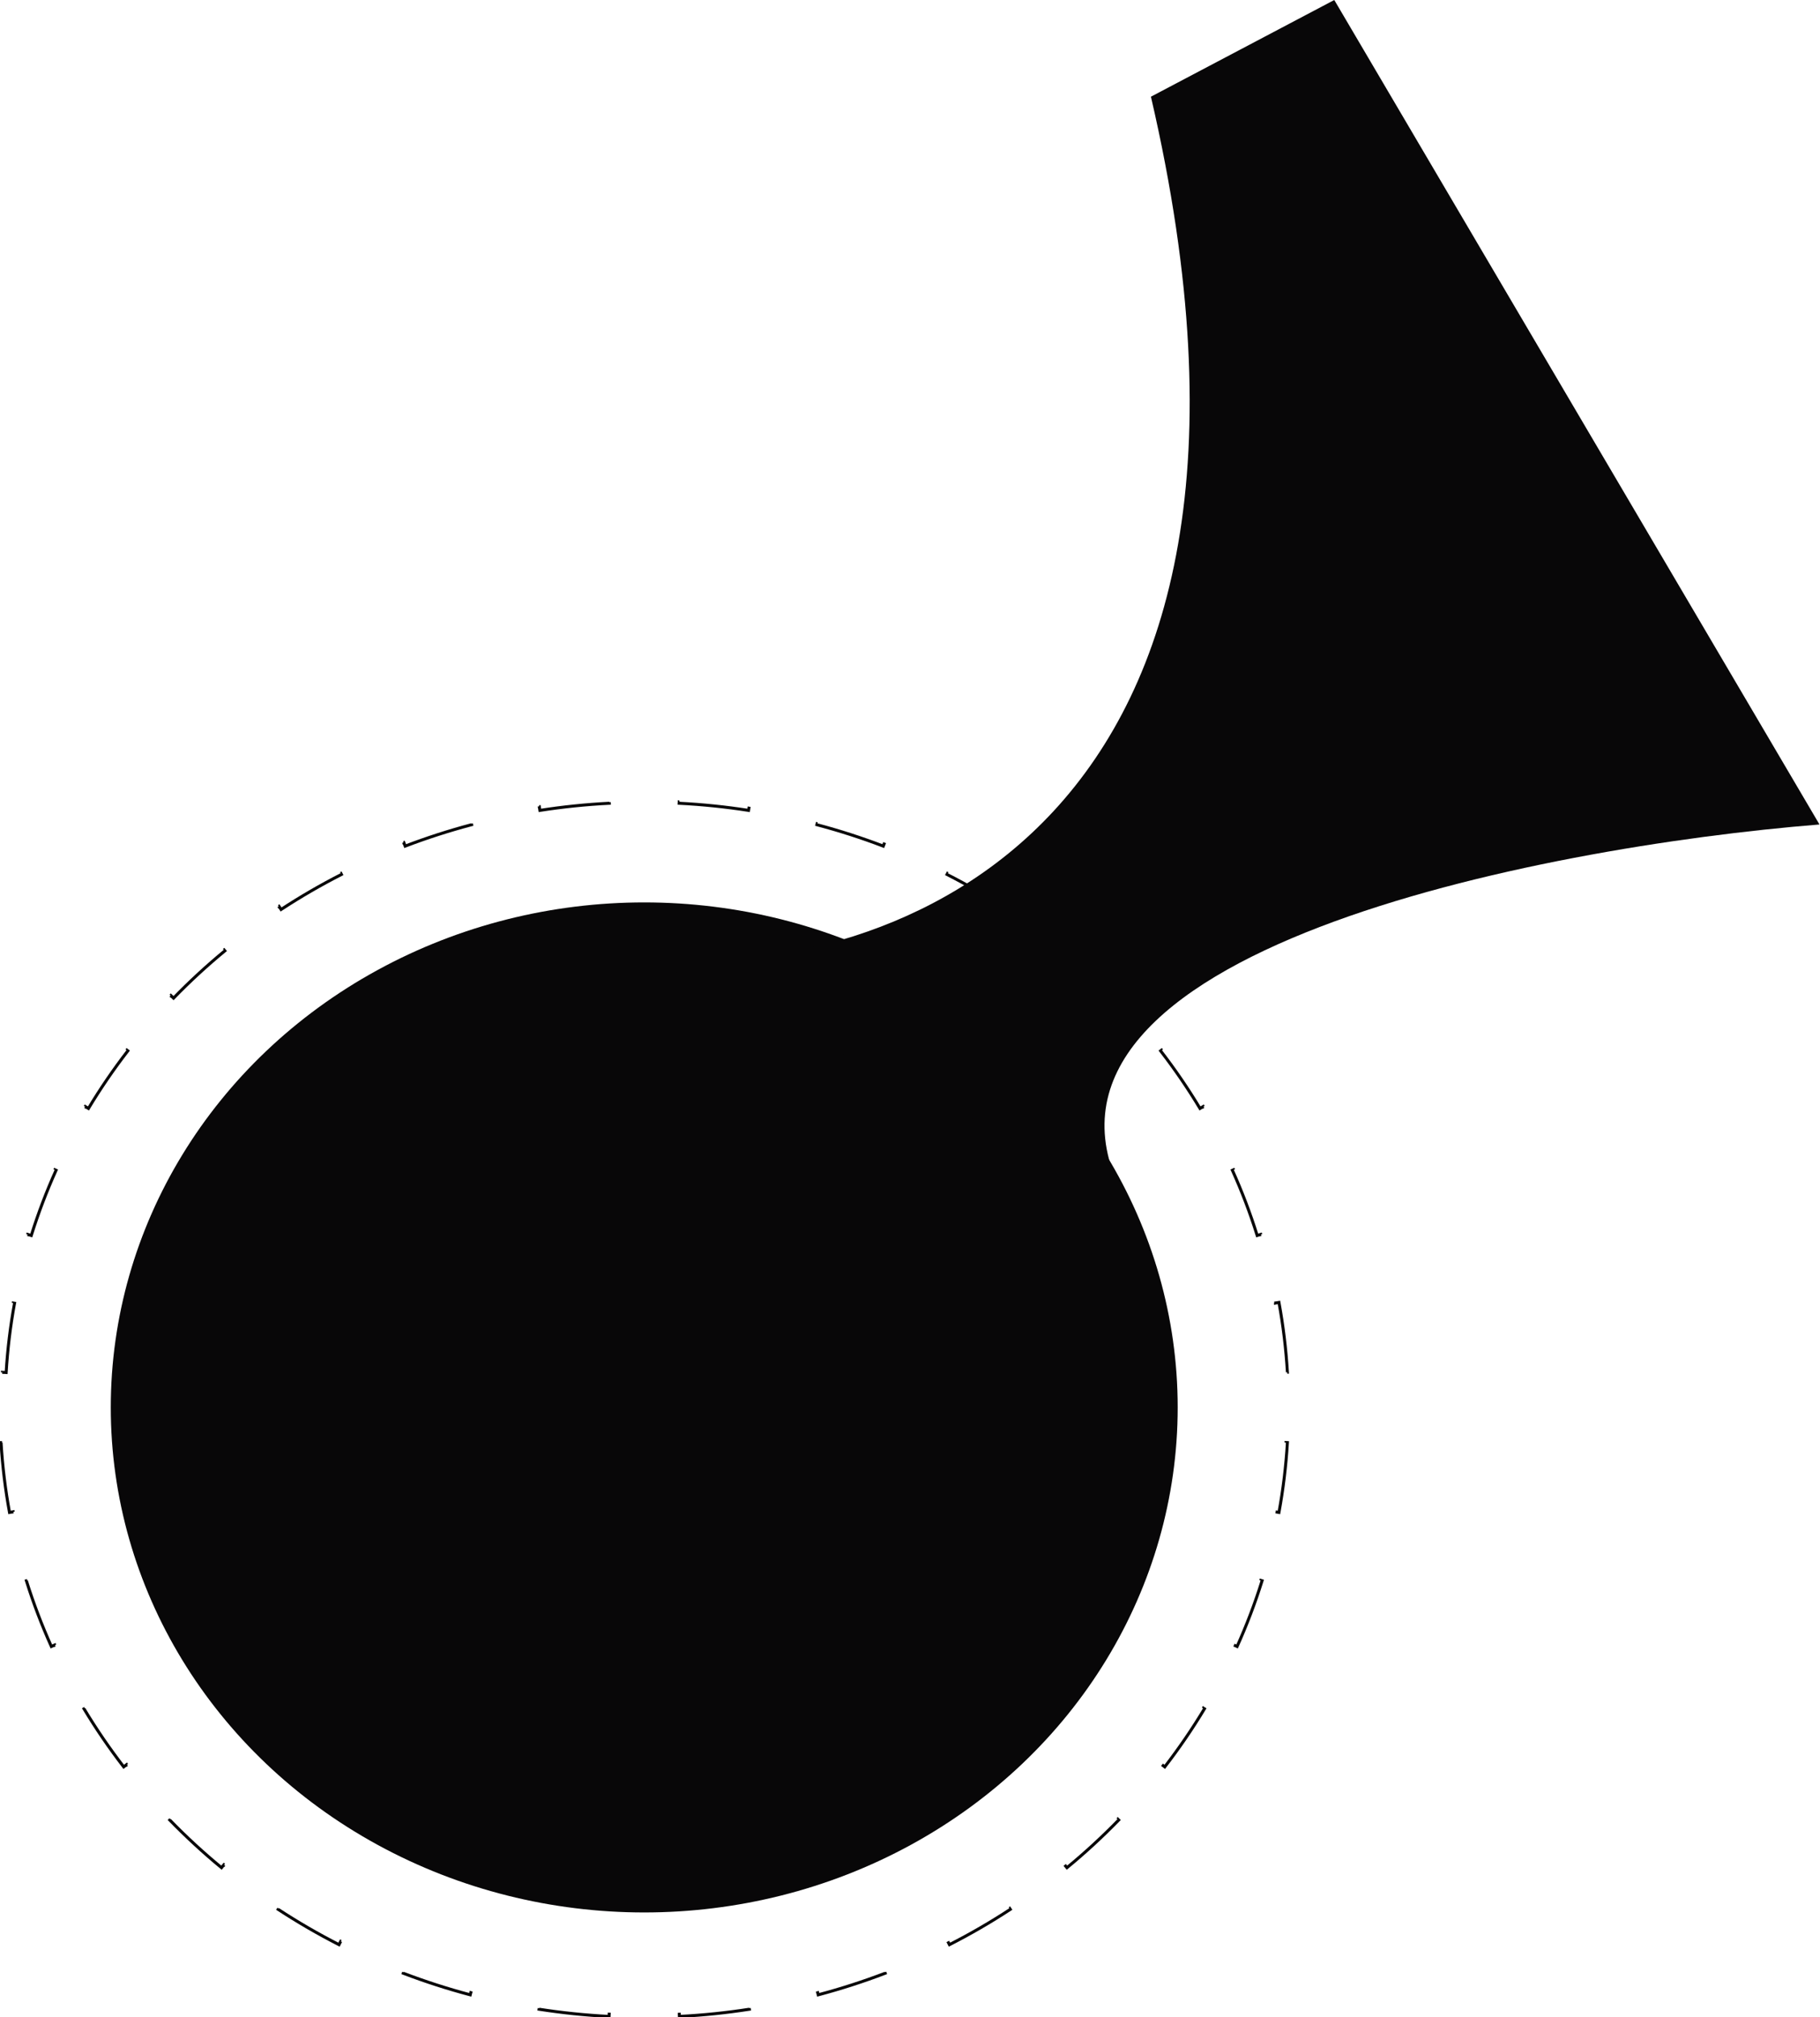 <svg width="1211" height="1342" viewBox="0 0 1211 1342" fill="none" xmlns="http://www.w3.org/2000/svg">
<ellipse cx="428.662" cy="936.279" rx="354.956" ry="335.959" fill=" #080708"/>
<path d="M765.81 64.331C879.166 552.637 591.472 650.822 433.456 638.876L746.389 793.296C666.608 633.619 1022.66 563.553 1210.66 548.48L887.809 1.23496e-05L765.81 64.331Z" fill=" #080708"/>
<path 
 d="M855.73 959.653C855.73 959.647 855.73 959.641 855.731 959.635L856.623 959.688C855.677 975.433 853.782 990.937 850.992 1006.15L848.533 1005.7C848.529 1005.72 848.526 1005.74 848.522 1005.76L847.647 1005.6C850.415 990.504 852.295 975.123 853.234 959.503L855.73 959.653ZM856.623 912.87C855.677 897.125 853.782 881.621 850.992 866.407L848.533 866.858C848.529 866.839 848.526 866.819 848.522 866.8L847.647 866.96C850.415 882.054 852.295 897.435 853.234 913.055L855.73 912.905C855.73 912.911 855.73 912.917 855.731 912.923L856.623 912.87ZM838.9 821.152L836.514 821.898C831.876 807.06 826.359 792.579 820.019 778.51L820.808 778.154C820.827 778.195 820.845 778.236 820.864 778.277L823.143 777.25C829.533 791.432 835.094 806.028 839.769 820.985L838.93 821.247C838.92 821.216 838.91 821.184 838.9 821.152ZM800.612 736.099L798.47 737.388C790.489 724.124 781.736 711.331 772.266 699.065L772.922 698.559C772.958 698.606 772.994 698.652 773.03 698.699L775.009 697.171C784.554 709.536 793.378 722.431 801.422 735.8L800.695 736.237C800.667 736.191 800.64 736.145 800.612 736.099ZM743.647 662.243L741.853 663.985C731.1 652.911 719.699 642.408 707.708 632.532L708.209 631.924C708.255 631.962 708.301 631.999 708.346 632.037L709.936 630.107C722.022 640.063 733.514 650.649 744.353 661.811L743.774 662.374C743.732 662.33 743.689 662.287 743.647 662.243ZM671.676 602.928L670.307 605.019C657.417 596.58 644.01 588.797 630.14 581.722L630.482 581.052C630.525 581.074 630.569 581.096 630.612 581.119L631.748 578.892C645.729 586.023 659.242 593.868 672.236 602.375L671.815 603.018C671.769 602.988 671.723 602.958 671.676 602.928ZM588.613 560.534L587.721 562.87C573.364 557.386 558.618 552.622 543.533 548.626L543.719 547.925C543.749 547.933 543.779 547.941 543.81 547.949L544.45 545.532C559.655 549.56 574.519 554.362 588.99 559.889L588.727 560.578C588.689 560.563 588.651 560.549 588.613 560.534ZM498.468 536.637L498.084 539.107C482.939 536.754 467.525 535.157 451.886 534.361L451.922 533.648C451.929 533.649 451.936 533.649 451.944 533.65L452.071 531.153C467.835 531.956 483.372 533.565 498.639 535.937L498.528 536.646C498.508 536.643 498.488 536.64 498.468 536.637ZM405.403 533.648L405.439 534.361C389.8 535.157 374.385 536.754 359.24 539.107L358.856 536.637C358.836 536.64 358.816 536.643 358.796 536.646L358.686 535.937C373.952 533.565 389.49 531.956 405.254 531.153L405.381 533.65C405.388 533.649 405.395 533.649 405.403 533.648ZM313.606 547.925L313.792 548.626C298.707 552.622 283.961 557.386 269.604 562.87L268.712 560.534C268.673 560.549 268.635 560.563 268.597 560.578L268.334 559.889C282.806 554.362 297.67 549.56 312.875 545.532L313.515 547.949C313.545 547.941 313.575 547.933 313.606 547.925ZM226.843 581.052L227.184 581.722C213.315 588.797 199.908 596.58 187.018 605.019L185.648 602.928C185.602 602.958 185.556 602.988 185.51 603.018L185.089 602.375C198.082 593.868 211.596 586.023 225.576 578.892L226.712 581.119C226.756 581.096 226.799 581.074 226.843 581.052ZM149.115 631.924L149.616 632.532C137.625 642.408 126.225 652.911 115.471 663.985L113.678 662.243C113.635 662.287 113.593 662.33 113.551 662.374L112.971 661.811C123.811 650.649 135.302 640.063 147.389 630.107L148.978 632.037C149.024 631.999 149.07 631.962 149.115 631.924ZM84.403 698.559L85.058 699.065C75.589 711.331 66.835 724.124 58.855 737.388L56.713 736.099C56.685 736.145 56.657 736.191 56.629 736.237L55.903 735.8C63.947 722.431 72.771 709.536 82.316 697.171L84.295 698.699C84.331 698.652 84.367 698.606 84.403 698.559ZM36.517 778.154L37.305 778.51C30.966 792.579 25.448 807.06 20.811 821.898L18.424 821.152C18.414 821.184 18.404 821.216 18.395 821.247L17.555 820.985C22.23 806.028 27.792 791.432 34.182 777.25L36.461 778.277C36.48 778.236 36.498 778.195 36.517 778.154ZM8.803 866.8L9.677 866.961C6.909 882.054 5.029 897.435 4.09 913.055L1.595 912.905C1.595 912.911 1.594 912.917 1.594 912.923L0.702 912.87C1.648 897.125 3.543 881.621 6.333 866.407L8.792 866.858C8.795 866.839 8.799 866.819 8.803 866.8ZM838.93 1051.31L839.769 1051.57C835.094 1066.53 829.533 1081.13 823.143 1095.31L820.864 1094.28C820.845 1094.32 820.826 1094.36 820.808 1094.4L820.019 1094.05C826.359 1079.98 831.876 1065.5 836.514 1050.66L838.9 1051.41C838.91 1051.37 838.92 1051.34 838.93 1051.31ZM800.695 1136.32L801.422 1136.76C793.378 1150.13 784.554 1163.02 775.009 1175.39L773.03 1173.86C772.994 1173.91 772.958 1173.95 772.922 1174L772.266 1173.49C781.736 1161.23 790.489 1148.43 798.47 1135.17L800.612 1136.46C800.64 1136.41 800.667 1136.37 800.695 1136.32ZM743.774 1210.18L744.353 1210.75C733.514 1221.91 722.023 1232.5 709.936 1242.45L708.346 1240.52C708.301 1240.56 708.255 1240.6 708.209 1240.63L707.708 1240.03C719.699 1230.15 731.1 1219.65 741.853 1208.57L743.647 1210.31C743.689 1210.27 743.732 1210.23 743.774 1210.18ZM671.815 1269.54L672.236 1270.18C659.243 1278.69 645.729 1286.53 631.748 1293.67L630.612 1291.44C630.569 1291.46 630.525 1291.48 630.482 1291.51L630.14 1290.84C644.01 1283.76 657.417 1275.98 670.307 1267.54L671.676 1269.63C671.723 1269.6 671.769 1269.57 671.815 1269.54ZM588.727 1311.98L588.99 1312.67C574.519 1318.2 559.655 1323 544.45 1327.03L543.81 1324.61C543.779 1324.62 543.749 1324.63 543.719 1324.63L543.533 1323.93C558.618 1319.94 573.364 1315.17 587.721 1309.69L588.613 1312.02C588.651 1312.01 588.689 1311.99 588.727 1311.98ZM498.528 1335.91L498.639 1336.62C483.372 1338.99 467.835 1340.6 452.071 1341.41L451.944 1338.91C451.936 1338.91 451.929 1338.91 451.922 1338.91L451.886 1338.2C467.525 1337.4 482.939 1335.8 498.085 1333.45L498.468 1335.92C498.488 1335.92 498.508 1335.91 498.528 1335.91ZM405.381 1338.91L405.254 1341.41C389.49 1340.6 373.952 1338.99 358.686 1336.62L358.796 1335.91C358.816 1335.91 358.836 1335.92 358.856 1335.92L359.24 1333.45C374.385 1335.8 389.8 1337.4 405.439 1338.2L405.403 1338.91C405.395 1338.91 405.388 1338.91 405.381 1338.91ZM313.515 1324.61L312.875 1327.03C297.67 1323 282.806 1318.2 268.334 1312.67L268.597 1311.98C268.635 1311.99 268.673 1312.01 268.712 1312.02L269.604 1309.69C283.961 1315.17 298.707 1319.94 313.792 1323.93L313.606 1324.63C313.575 1324.63 313.545 1324.62 313.515 1324.61ZM226.712 1291.44L225.576 1293.67C211.596 1286.53 198.082 1278.69 185.089 1270.18L185.51 1269.54C185.556 1269.57 185.602 1269.6 185.648 1269.63L187.018 1267.54C199.908 1275.98 213.315 1283.76 227.184 1290.84L226.843 1291.51C226.799 1291.48 226.756 1291.46 226.712 1291.44ZM148.978 1240.52L147.389 1242.45C135.302 1232.5 123.811 1221.91 112.971 1210.75L113.551 1210.18C113.593 1210.23 113.635 1210.27 113.678 1210.31L115.471 1208.57C126.225 1219.65 137.625 1230.15 149.616 1240.03L149.115 1240.63C149.07 1240.6 149.024 1240.56 148.978 1240.52ZM84.295 1173.86L82.316 1175.39C72.771 1163.02 63.947 1150.13 55.903 1136.76L56.629 1136.32C56.657 1136.37 56.685 1136.41 56.713 1136.46L58.855 1135.17C66.835 1148.43 75.589 1161.23 85.058 1173.49L84.403 1174C84.367 1173.95 84.331 1173.91 84.295 1173.86ZM36.461 1094.28L34.182 1095.31C27.792 1081.13 22.23 1066.53 17.555 1051.57L18.395 1051.31C18.404 1051.34 18.414 1051.37 18.424 1051.41L20.811 1050.66C25.449 1065.5 30.966 1079.98 37.305 1094.05L36.517 1094.4C36.498 1094.36 36.48 1094.32 36.461 1094.28ZM8.792 1005.7L6.333 1006.15C3.543 990.937 1.648 975.433 0.702 959.688L1.594 959.635C1.594 959.641 1.595 959.647 1.595 959.653L4.09 959.503C5.029 975.123 6.909 990.504 9.677 1005.6L8.803 1005.76C8.799 1005.74 8.795 1005.72 8.792 1005.7Z" stroke=" #080708" stroke-width="2" stroke-dasharray="50 50"/>
</svg>

